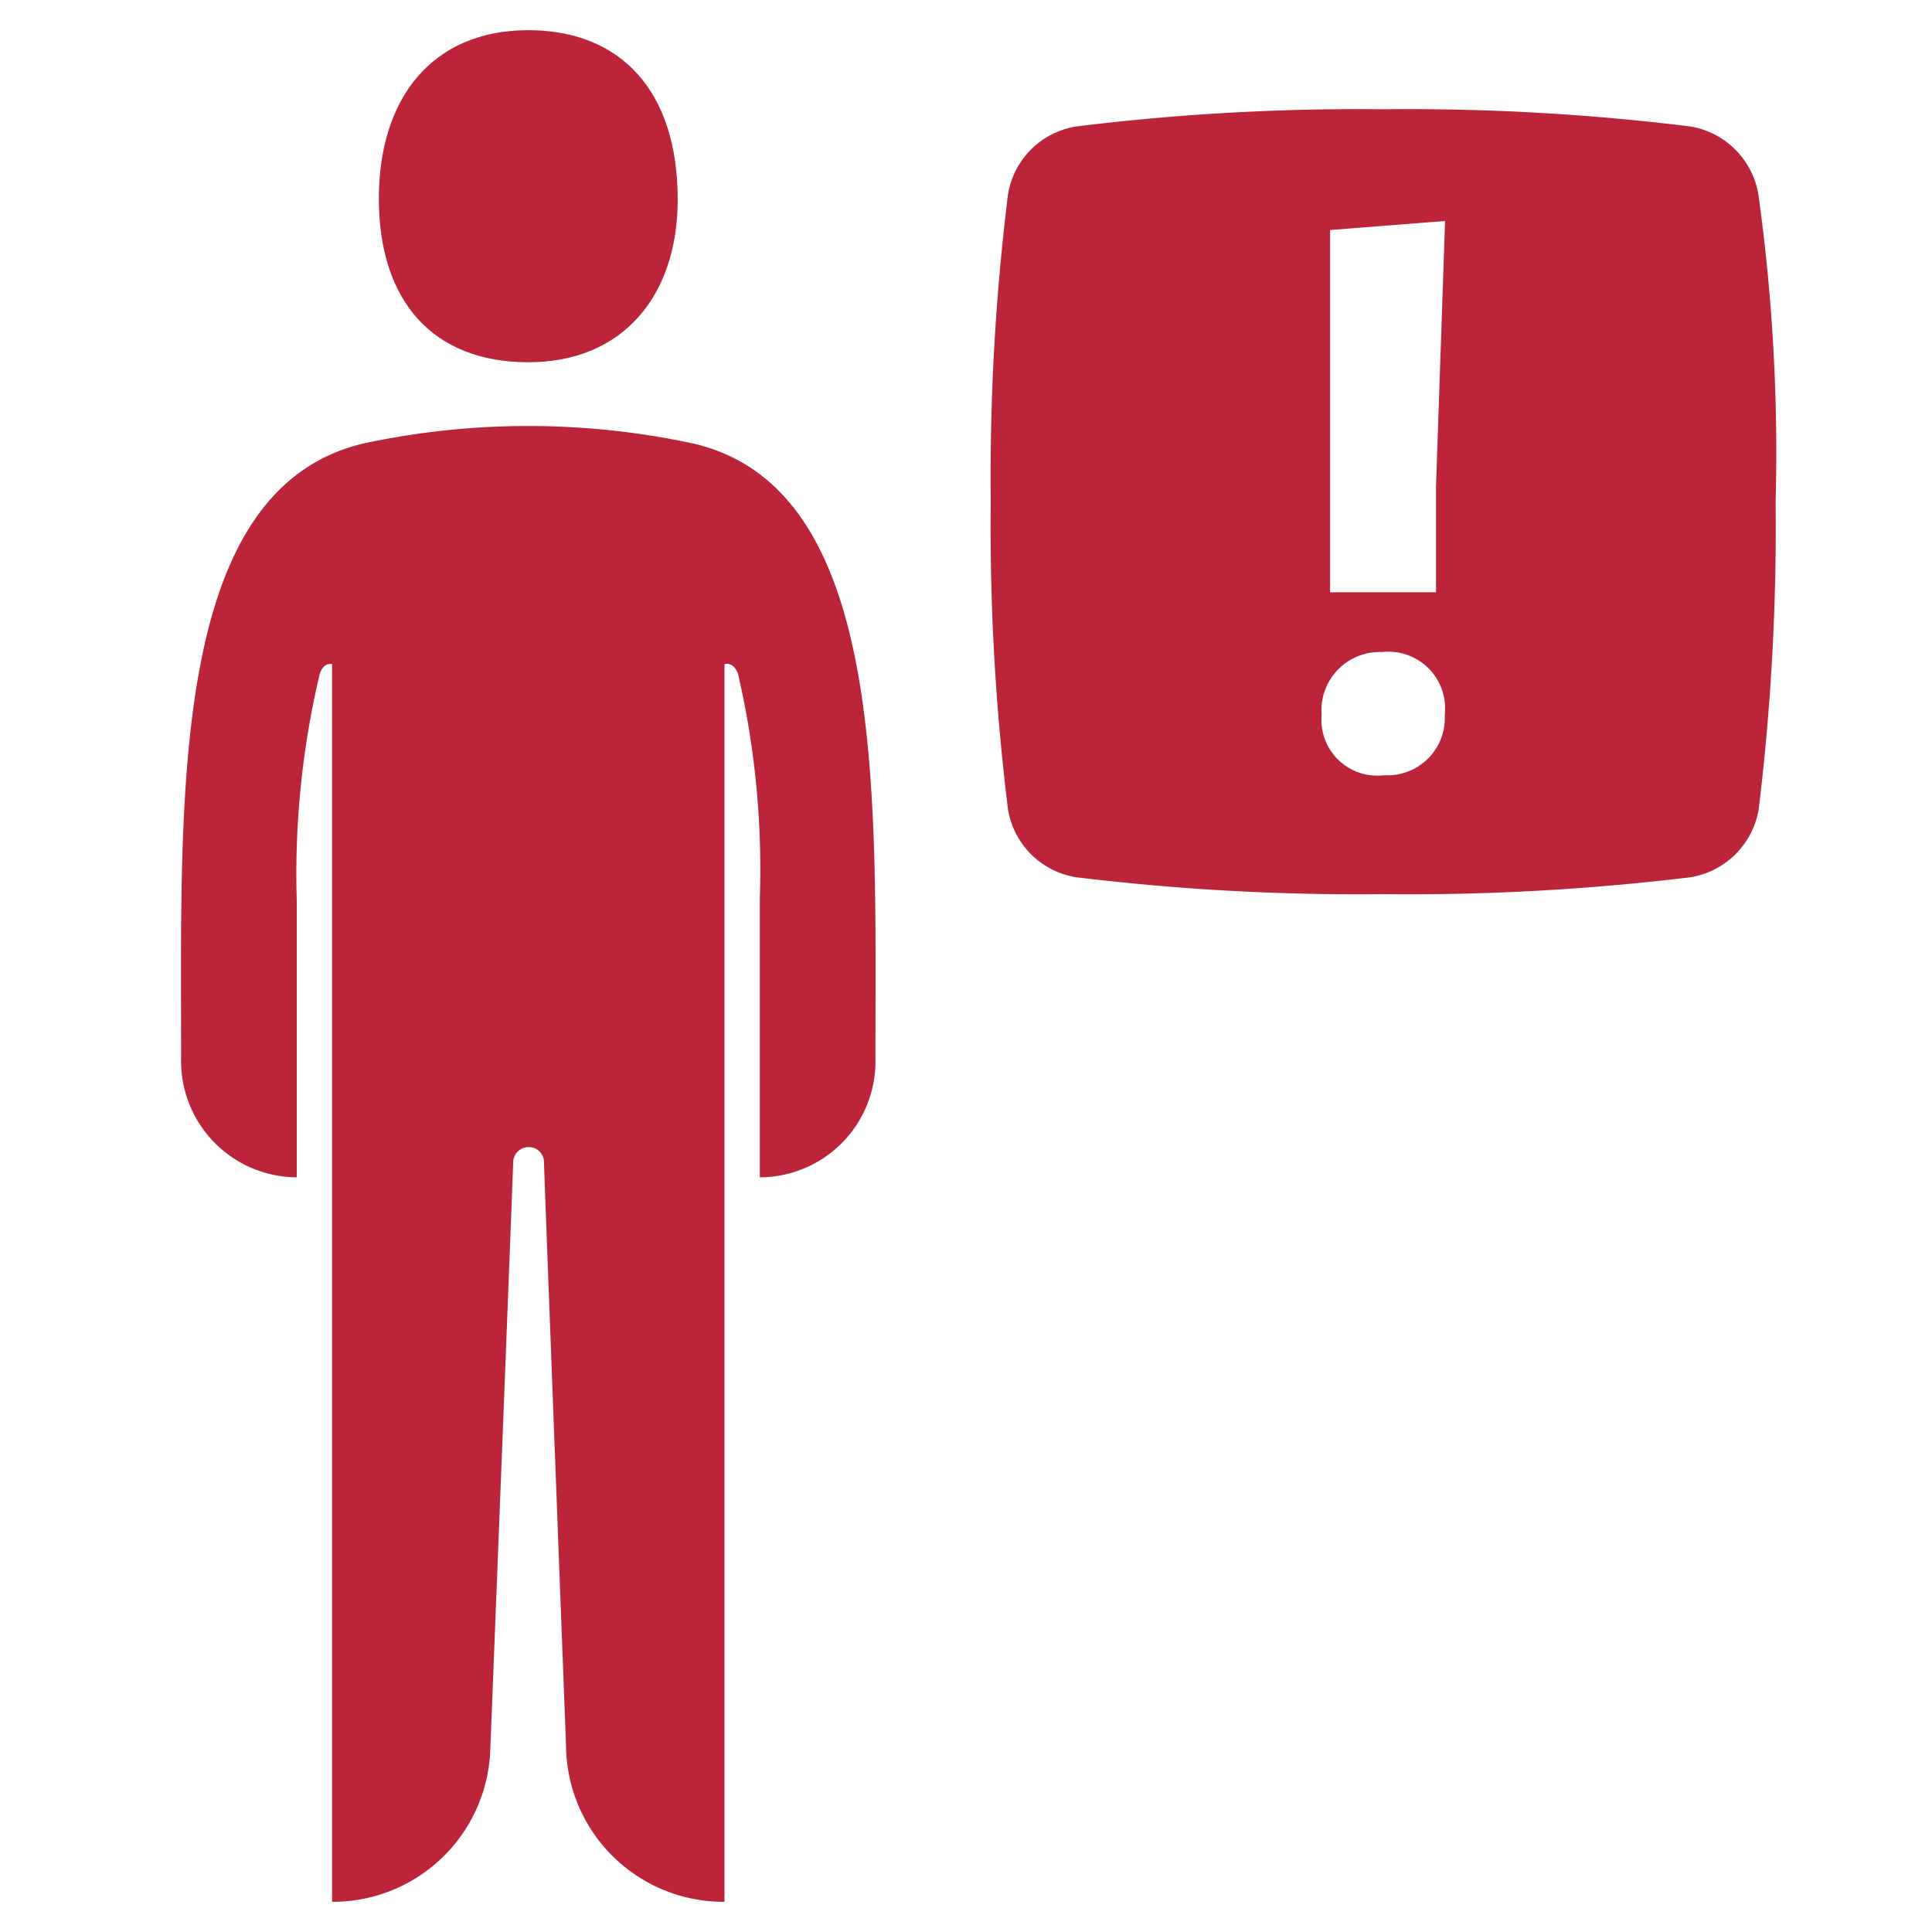 <svg id="Production" xmlns="http://www.w3.org/2000/svg" viewBox="0 0 64 64"><defs><style>.cls-1{fill:#bc243a;}</style></defs><path class="cls-1" d="M17.5,12c3.14,0,4.95-2.21,4.95-5.39C22.45,3,20.55,1,17.5,1c-3.22,0-4.95,2.3-4.95,5.57C12.55,10,14.36,12,17.5,12Z"/><path class="cls-1" d="M23,14.7a26,26,0,0,0-11,0C5.61,16.26,6,26.35,6,35.06A3.85,3.85,0,0,0,9.83,39V29.81a28.73,28.73,0,0,1,.76-7.48c.13-.41.41-.33.41-.33V63a5.22,5.22,0,0,0,5.24-5S17,38.71,17,38.49A.51.51,0,0,1,17.5,38a.5.5,0,0,1,.52.49c0,.22.73,19.32.73,19.32A5.22,5.22,0,0,0,24,63V22s.3-.1.45.33a28.71,28.71,0,0,1,.72,7.44V39A3.84,3.84,0,0,0,29,35.06C29,26.35,29.4,16.22,23,14.7Z"/><path class="cls-1" d="M58.25,6.45A2.74,2.74,0,0,0,56,4.19a76.13,76.13,0,0,0-10.18-.57,76,76,0,0,0-10.17.57,2.72,2.72,0,0,0-2.26,2.26,76,76,0,0,0-.57,10.17,76.06,76.06,0,0,0,.57,10.18,2.72,2.72,0,0,0,2.26,2.26,77.35,77.35,0,0,0,10.17.56A77.48,77.48,0,0,0,56,29.06a2.74,2.74,0,0,0,2.26-2.26,77.4,77.4,0,0,0,.56-10.18A62,62,0,0,0,58.25,6.45ZM44.06,7.62l3.81-.3-.3,8.79v3.51H44.06Zm1.79,18.06a1.85,1.85,0,0,1-2.07-2,1.93,1.93,0,0,1,2-2.08,1.88,1.88,0,0,1,2.08,2.08A1.9,1.9,0,0,1,45.85,25.68Z"/></svg>